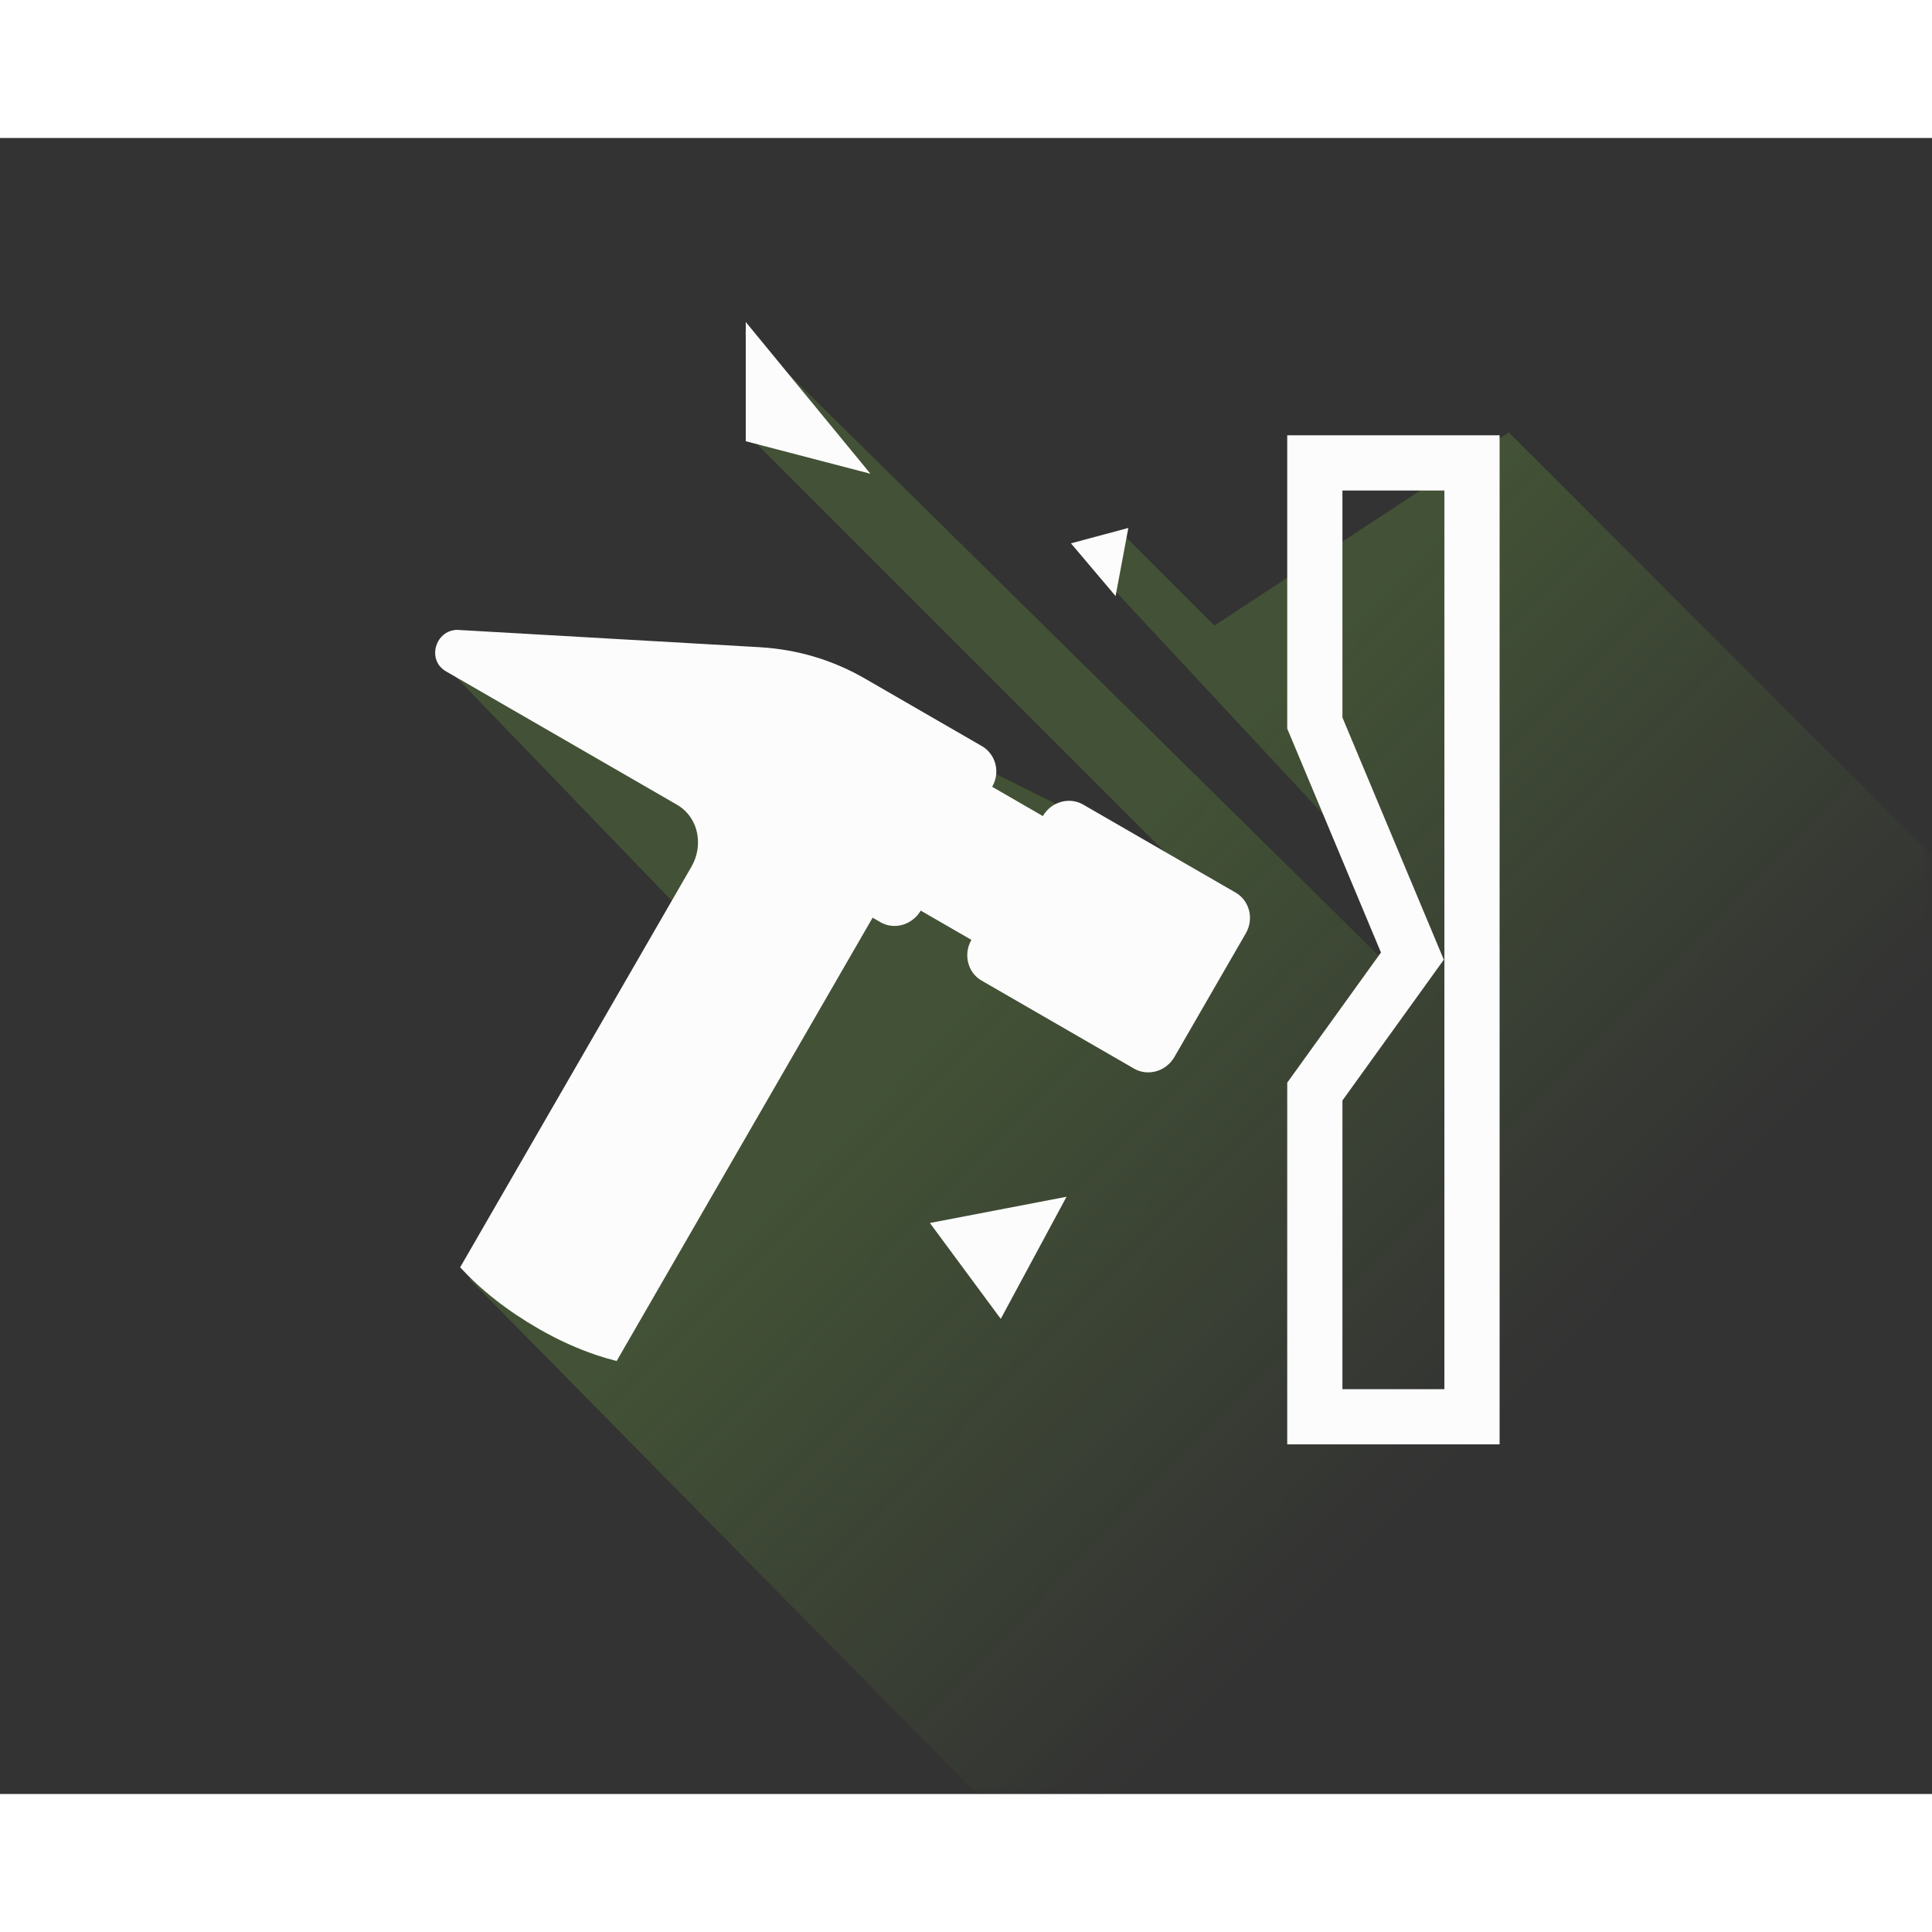 <svg width="80" height="80" viewBox="0 0 105 90" fill="none" xmlns="http://www.w3.org/2000/svg"><rect x="0" y="0" width="105" height="90" fill="#333333" stroke="none"/><mask id="mask0_58_1616" style="mask-type:alpha" maskUnits="userSpaceOnUse" x="0" y="0" width="105" height="90"><rect x="0.5" y="0.5" width="104" height="89" fill="#D9D9D9" stroke="black"/></mask><g mask="url(#mask0_58_1616)"><path opacity="0.3" d="M49 40L24.5 29L38 43L35.5 51.5L25.5 62L126 164L182.5 116.5L82 16L66 26.5L61 21.5L60.5 24.5L74 39L75.5 45L40.5 10.5L41 16.5L64 39.5L44 29.5H38.5L49 40Z" fill="url(#paint0_linear_58_1616)"/></g><path d="M23.758 27.467C23.734 27.523 23.712 27.585 23.695 27.645C23.564 28.129 23.713 28.683 24.233 28.983L36.796 36.237C37.22 36.482 37.532 36.845 37.724 37.271C38.039 37.978 38.011 38.854 37.574 39.611L25.007 61.378C25.585 62 26.225 62.593 26.934 63.147C27.642 63.704 28.417 64.221 29.255 64.705C30.33 65.326 31.401 65.808 32.459 66.161C32.812 66.278 33.162 66.379 33.513 66.468L47.425 42.373L47.845 42.616C48.131 42.781 48.445 42.844 48.754 42.817C48.857 42.806 48.958 42.791 49.059 42.761C49.28 42.696 49.485 42.583 49.666 42.43C49.811 42.308 49.938 42.163 50.039 41.989L52.793 43.579C52.736 43.677 52.691 43.778 52.658 43.881C52.553 44.192 52.542 44.514 52.618 44.816C52.642 44.918 52.679 45.013 52.721 45.107C52.852 45.389 53.064 45.629 53.35 45.794L61.628 50.574C61.914 50.739 62.228 50.802 62.537 50.775C62.64 50.764 62.741 50.748 62.842 50.719C63.141 50.633 63.414 50.463 63.631 50.217C63.704 50.136 63.769 50.047 63.825 49.948L67.709 43.221C67.823 43.024 67.891 42.815 67.919 42.607C67.962 42.291 67.912 41.974 67.779 41.696C67.648 41.414 67.436 41.174 67.15 41.009L58.872 36.23C58.586 36.065 58.272 36.001 57.963 36.028C57.654 36.055 57.355 36.171 57.103 36.363C56.936 36.494 56.789 36.658 56.677 36.852L53.923 35.261C54.036 35.065 54.105 34.855 54.133 34.648C54.175 34.331 54.126 34.014 53.993 33.736C53.86 33.458 53.65 33.215 53.364 33.05L46.992 29.37C46.127 28.871 45.208 28.476 44.251 28.19C43.294 27.905 42.301 27.734 41.289 27.674L38.345 27.505L33.654 27.237L24.84 26.732C24.689 26.736 24.549 26.765 24.426 26.812C24.3 26.862 24.188 26.928 24.091 27.012C23.944 27.137 23.831 27.295 23.758 27.467Z" fill="#FCFCFC"/><path d="M71.458 31.796V17.658H80V69.498H71.458V51.825L76.76 44.462L71.458 31.796Z" stroke="#FCFCFC" stroke-width="3"/><path d="M40.531 10V16.48L47.305 18.247L40.531 10Z" fill="#FCFCFC"/><path d="M50.538 58.967L54.389 64.178L57.964 57.541L50.538 58.967Z" fill="#FCFCFC"/><path d="M61.323 21.193L58.204 22.029L60.63 24.896L61.323 21.193Z" fill="#FCFCFC"/><defs><linearGradient id="paint0_linear_58_1616" x1="35.397" y1="20" x2="83.394" y2="67.546" gradientUnits="userSpaceOnUse"><stop offset="0.461" stop-color="#669A3B"/><stop offset="1" stop-color="#669A3B" stop-opacity="0"/></linearGradient></defs></svg>
